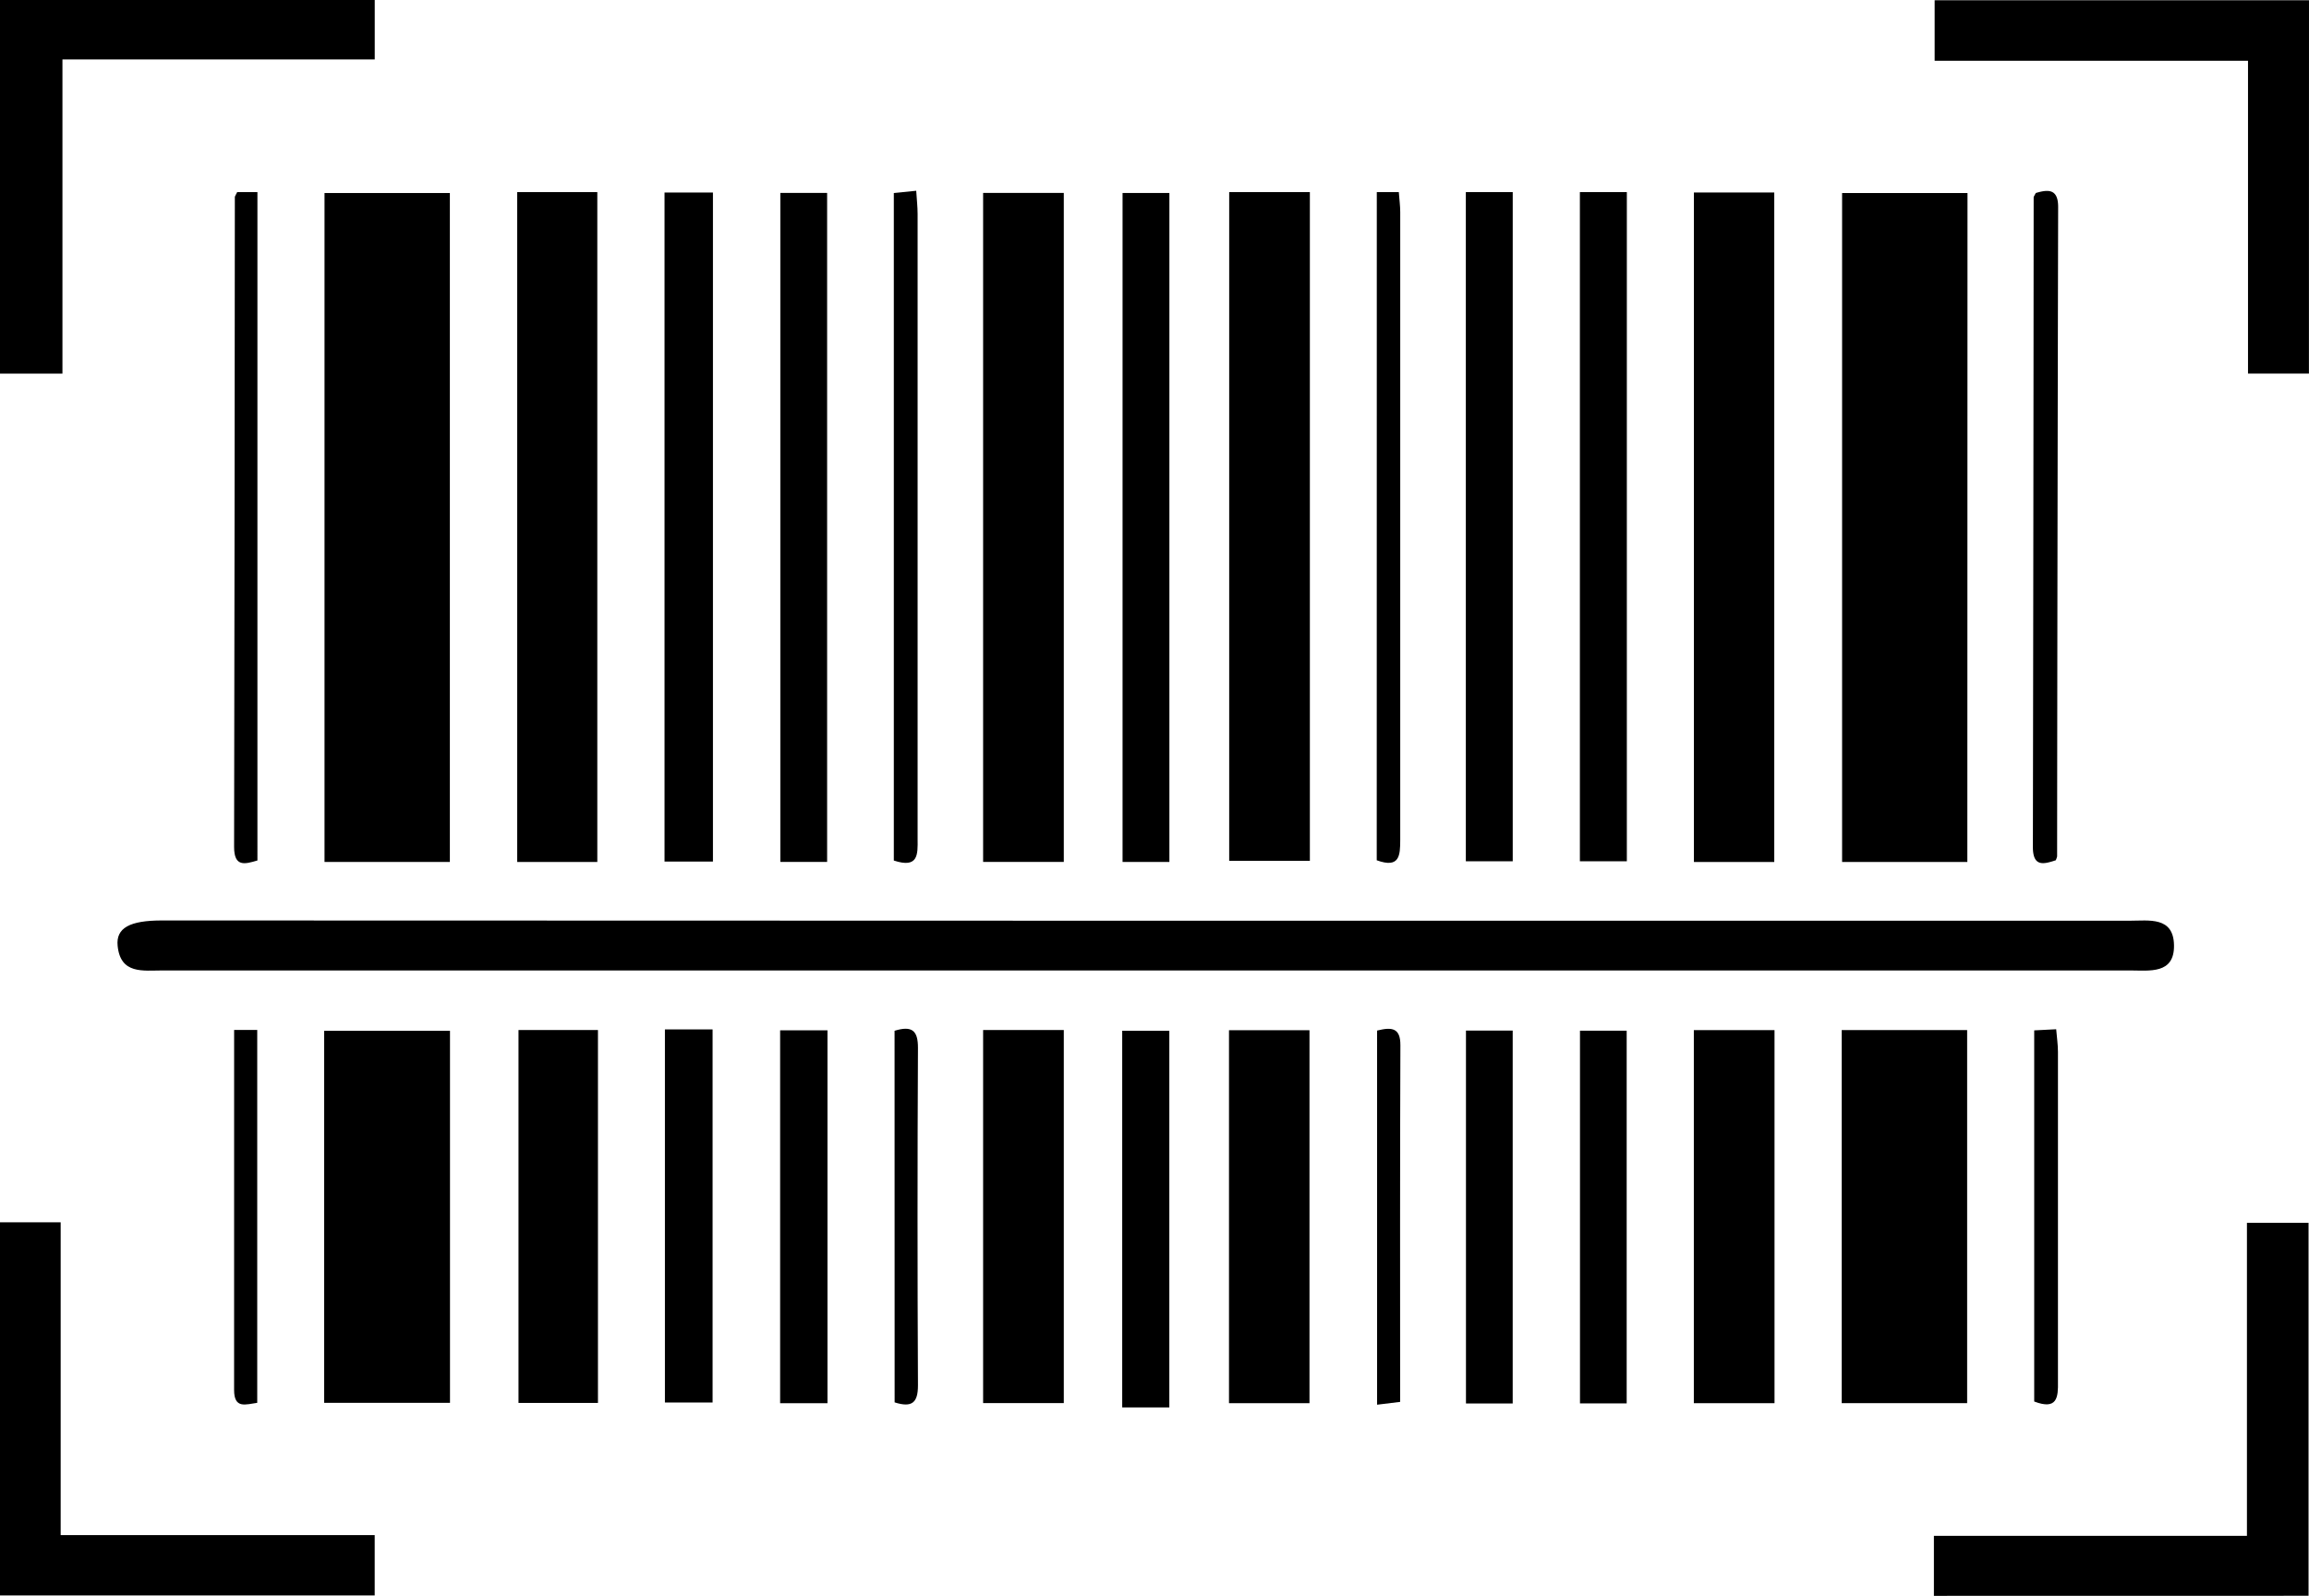<svg id="barcode_scanner" data-name="barcode scanner" xmlns="http://www.w3.org/2000/svg" width="71.549" height="49.45" viewBox="0 0 71.549 49.45">
  <g id="Layer_1" data-name="Layer 1">
    <path id="Path_763" data-name="Path 763" d="M55.68,186.888H86.2c.6,0,1.361-.137,1.374.763s-.763.778-1.354.778H25.248c-.61,0-1.306.125-1.395-.763-.056-.557.379-.786,1.374-.786Z" transform="translate(-20.208 -158.358)"/>
    <path id="Path_764" data-name="Path 764" d="M377.881,59.918H374V39.19h3.886Z" transform="translate(-316.919 -33.209)"/>
    <path id="Path_765" data-name="Path 765" d="M69.774,59.918H65.89V39.19h3.884Z" transform="translate(-55.834 -33.209)"/>
    <path id="Path_766" data-name="Path 766" d="M249.56,39h2.5V59.723h-2.5Z" transform="translate(-211.471 -33.048)"/>
    <path id="Path_767" data-name="Path 767" d="M105,39h2.483V59.757H105Z" transform="translate(-88.974 -33.048)"/>
    <path id="Path_768" data-name="Path 768" d="M346.4,59.825H343.91V39.08H346.4Z" transform="translate(-291.421 -33.115)"/>
    <path id="Path_769" data-name="Path 769" d="M202.1,59.9h-2.5V39.17h2.5Z" transform="translate(-169.136 -33.192)"/>
    <path id="Path_770" data-name="Path 770" d="M377.807,220.691H373.92V209.13h3.887Z" transform="translate(-316.851 -177.212)"/>
    <path id="Path_771" data-name="Path 771" d="M65.81,220.808V209.28h3.9v11.528Z" transform="translate(-55.766 -177.339)"/>
    <path id="Path_772" data-name="Path 772" d="M1.935,11.577H0V0H11.612V1.842H1.935Z"/>
    <path id="Path_773" data-name="Path 773" d="M404.388,11.617H402.5V1.926H392.79V.05h11.6Z" transform="translate(-332.841 -0.042)"/>
    <path id="Path_774" data-name="Path 774" d="M1.88,257.852h9.731v1.87H0V248.16H1.88Z" transform="translate(0 -210.285)"/>
    <path id="Path_775" data-name="Path 775" d="M392.64,259.828v-1.86h9.7v-9.7h1.909v11.558Z" transform="translate(-332.714 -210.378)"/>
    <path id="Path_776" data-name="Path 776" d="M136.437,59.821h-1.5V39.09h1.5Z" transform="translate(-114.345 -33.124)"/>
    <path id="Path_777" data-name="Path 777" d="M159.88,59.9h-1.45V39.17h1.45Z" transform="translate(-134.25 -33.192)"/>
    <path id="Path_778" data-name="Path 778" d="M229.361,59.909H227.91V39.18h1.451Z" transform="translate(-193.125 -33.2)"/>
    <path id="Path_779" data-name="Path 779" d="M297.61,39h1.453V59.736H297.61Z" transform="translate(-252.188 -33.048)"/>
    <path id="Path_780" data-name="Path 780" d="M320.76,39h1.455V59.736H320.76Z" transform="translate(-271.804 -33.048)"/>
    <path id="Path_781" data-name="Path 781" d="M105.27,209.12h2.462v11.555H105.27Z" transform="translate(-89.203 -177.203)"/>
    <path id="Path_782" data-name="Path 782" d="M202.1,220.68h-2.5V209.12h2.5Z" transform="translate(-169.136 -177.203)"/>
    <path id="Path_783" data-name="Path 783" d="M252.014,220.717H249.52V209.16h2.494Z" transform="translate(-211.437 -177.237)"/>
    <path id="Path_784" data-name="Path 784" d="M346.4,220.7h-2.5V209.14h2.5Z" transform="translate(-291.413 -177.22)"/>
    <path id="Path_785" data-name="Path 785" d="M135,209h1.477v11.561H135Z" transform="translate(-114.396 -177.102)"/>
    <path id="Path_786" data-name="Path 786" d="M229.3,220.941H227.84V209.27H229.3Z" transform="translate(-193.066 -177.33)"/>
    <path id="Path_787" data-name="Path 787" d="M159.857,220.744H158.39V209.19h1.467Z" transform="translate(-134.216 -177.263)"/>
    <path id="Path_788" data-name="Path 788" d="M299.078,220.785H297.63V209.23h1.448Z" transform="translate(-252.204 -177.296)"/>
    <path id="Path_789" data-name="Path 789" d="M322.227,220.8H320.78V209.25h1.447Z" transform="translate(-271.821 -177.313)"/>
    <path id="Path_790" data-name="Path 790" d="M47.6,39h.627V59.711c-.391.116-.723.211-.723-.42q.017-10.064.023-20.13C47.523,39.137,47.543,39.116,47.6,39Z" transform="translate(-40.25 -33.048)"/>
    <path id="Path_791" data-name="Path 791" d="M181.47,59.484V38.8l.694-.07c.017.278.043.5.043.72V58.82C182.212,59.293,182.233,59.737,181.47,59.484Z" transform="translate(-153.773 -32.819)"/>
    <path id="Path_792" data-name="Path 792" d="M279.522,39h.682c.017.229.044.426.044.623V59.069c0,.493-.021.893-.728.636Z" transform="translate(-236.859 -33.048)"/>
    <path id="Path_793" data-name="Path 793" d="M412.82,38.83c.4-.121.694-.122.693.435q-.023,10.059-.032,20.12a.538.538,0,0,1-.043.121c-.372.122-.71.217-.708-.418q.017-10.059.024-20.12C412.754,38.945,412.771,38.922,412.82,38.83Z" transform="translate(-349.737 -32.849)"/>
    <path id="Path_794" data-name="Path 794" d="M47.522,209.11h.716v11.554c-.353.046-.717.2-.717-.4C47.522,216.579,47.522,212.894,47.522,209.11Z" transform="translate(-40.267 -177.195)"/>
    <path id="Path_795" data-name="Path 795" d="M181.62,208.923c.548-.168.726,0,.725.53q-.026,5.229,0,10.458c0,.531-.179.7-.723.527Z" transform="translate(-153.9 -176.983)"/>
    <path id="Path_796" data-name="Path 796" d="M279.59,208.927c.458-.114.725-.087.722.458-.015,3.663-.008,7.326-.008,11.048l-.714.087Z" transform="translate(-236.918 -176.993)"/>
    <path id="Path_797" data-name="Path 797" d="M413,220.47v-11.5l.681-.035c.021.255.055.475.055.7v10.218C413.745,220.339,413.716,220.743,413,220.47Z" transform="translate(-349.966 -177.042)"/>
  </g>
</svg>
